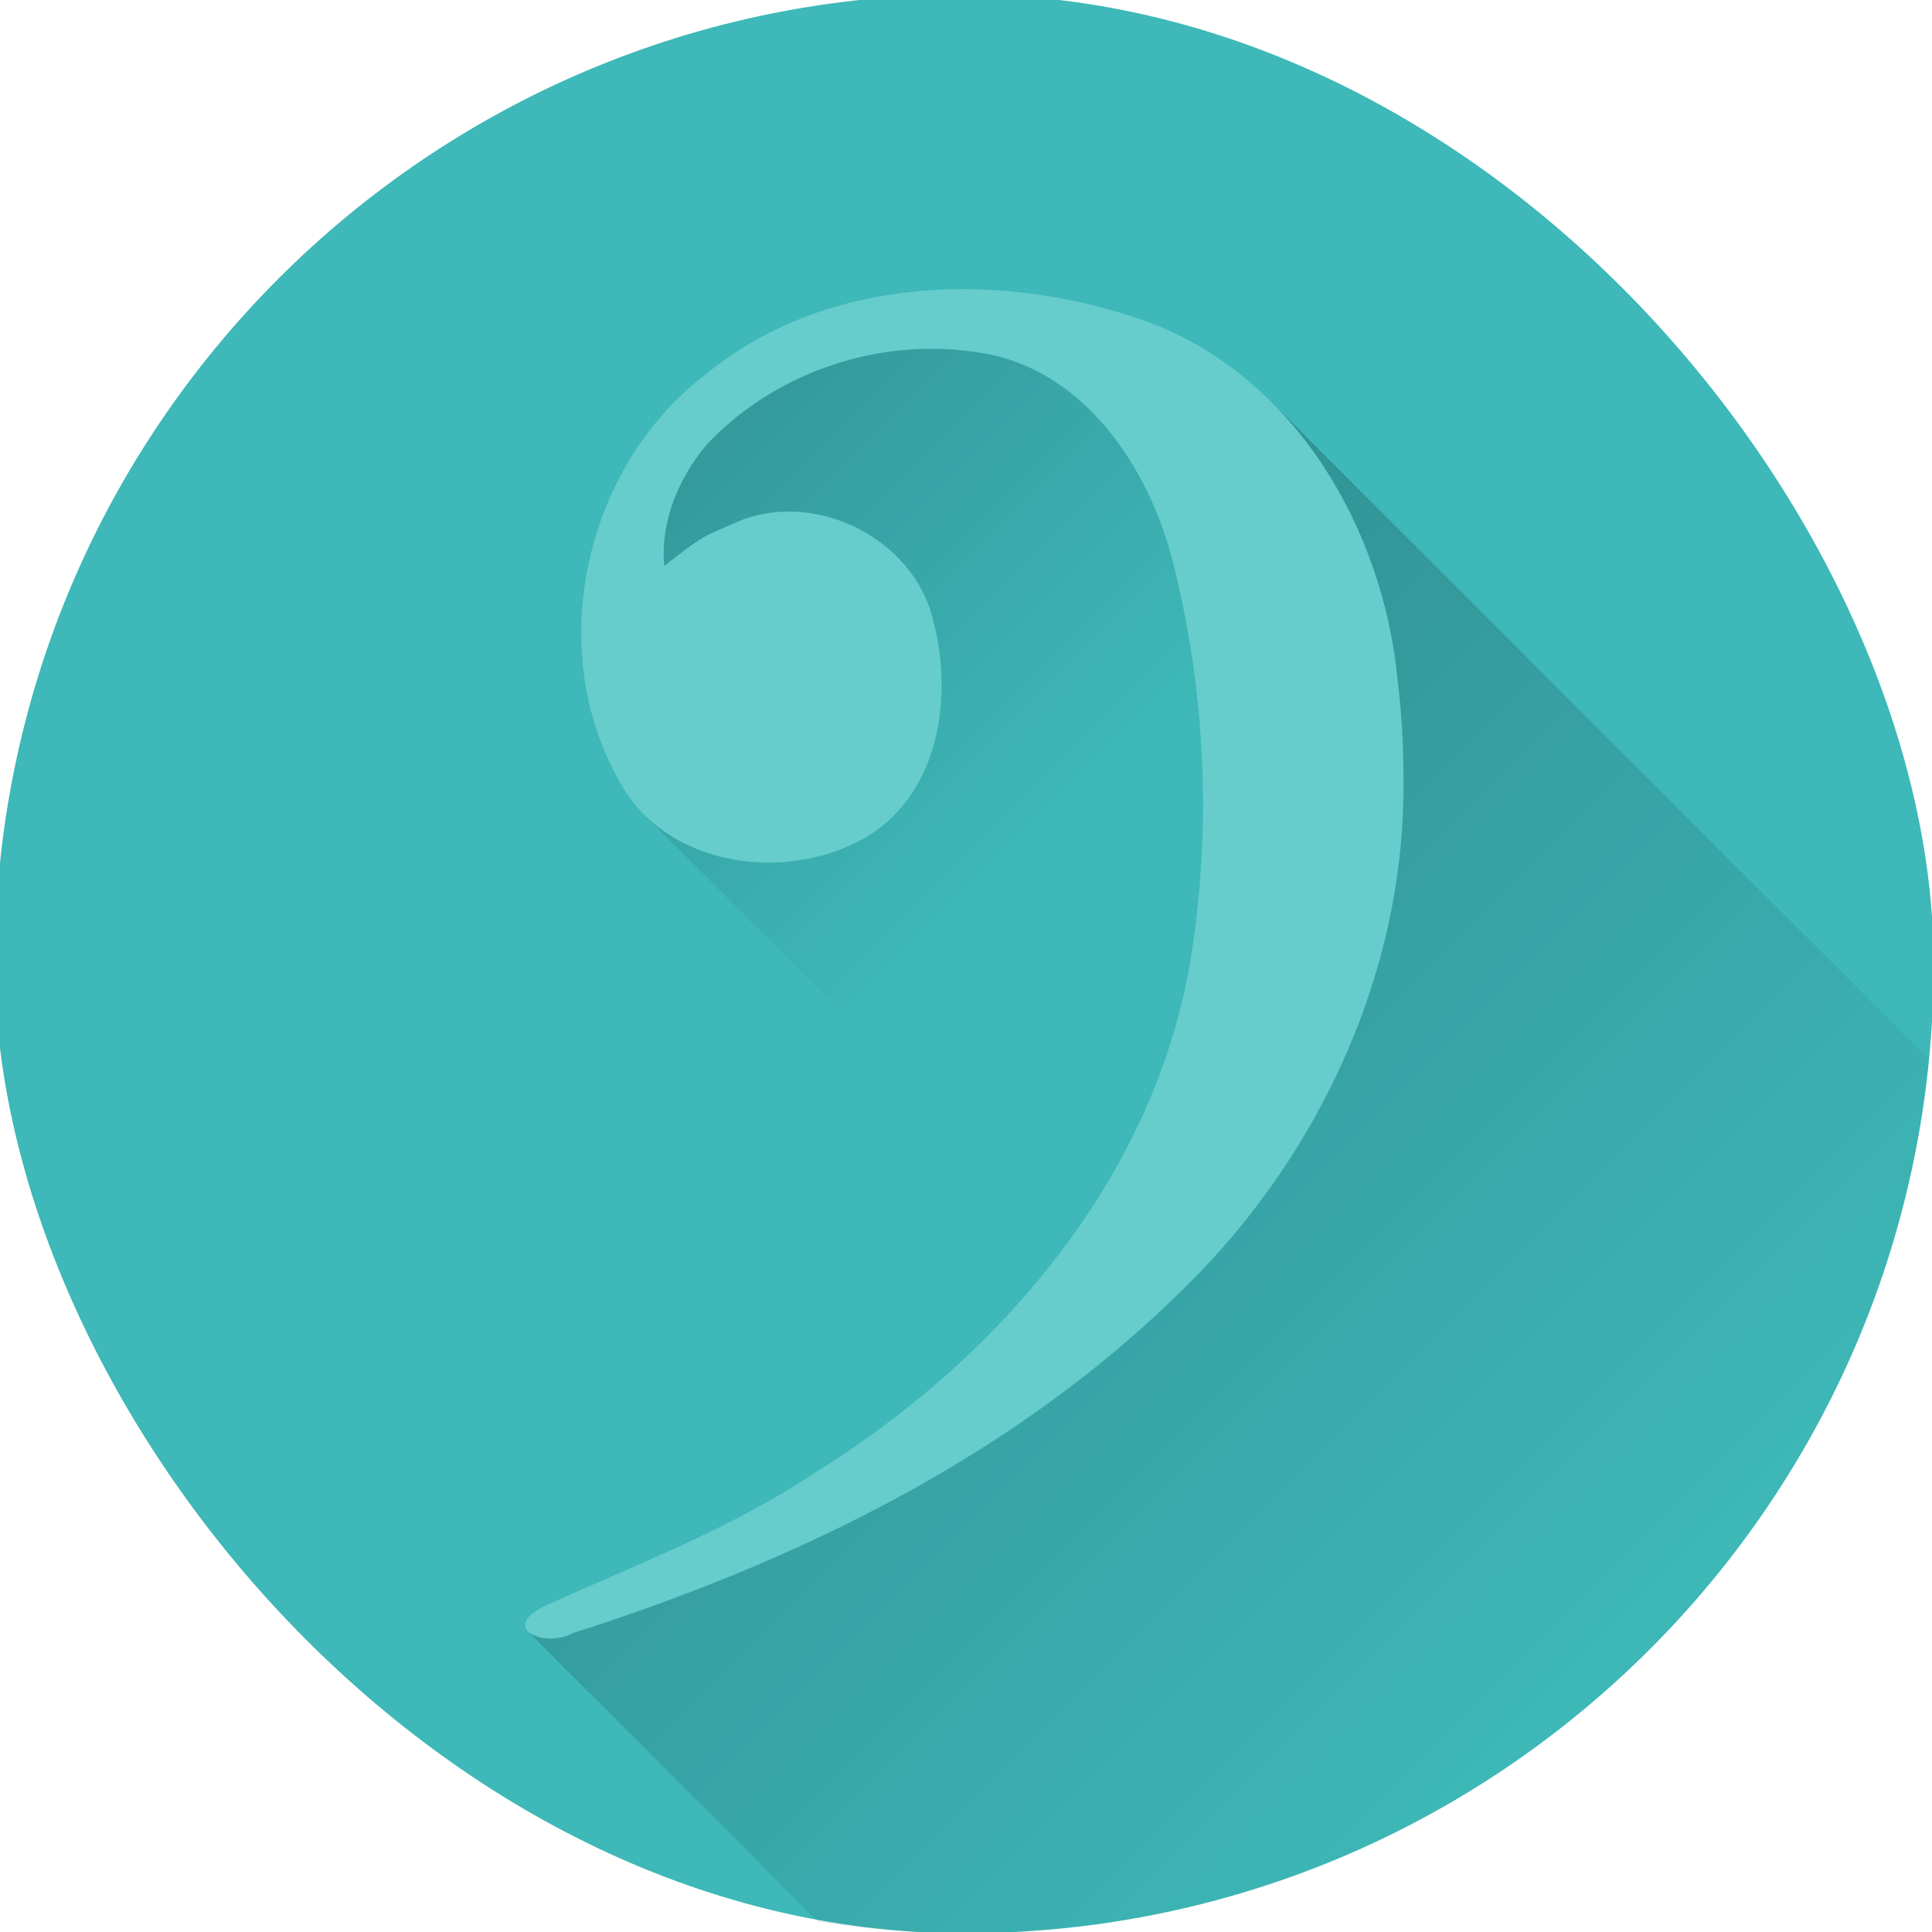<?xml version="1.0" encoding="UTF-8" standalone="no"?>
<!-- Created with Inkscape (http://www.inkscape.org/) -->
<svg xmlns:dc="http://purl.org/dc/elements/1.1/" xmlns:cc="http://creativecommons.org/ns#" xmlns:rdf="http://www.w3.org/1999/02/22-rdf-syntax-ns#" xmlns:svg="http://www.w3.org/2000/svg" xmlns="http://www.w3.org/2000/svg" xmlns:xlink="http://www.w3.org/1999/xlink" version="1.0" width="64" height="64" id="svg3083">
    <defs id="defs3">
        <linearGradient id="linearGradient4486">
            <stop id="stop4488" style="stop-color:#00000f;stop-opacity:1" offset="0" />
            <stop id="stop4490" style="stop-color:#00000f;stop-opacity:0" offset="1" />
        </linearGradient>
        <linearGradient x1="-212.647" y1="-247.402" x2="66.105" y2="31.349" id="linearGradient3413" xlink:href="#linearGradient4486" gradientUnits="userSpaceOnUse" gradientTransform="matrix(0.094,0,0,0.094,48.261,52.427)" />
        <linearGradient x1="-286.678" y1="-426.9" x2="-127.393" y2="-267.615" id="linearGradient3434" xlink:href="#linearGradient4486" gradientUnits="userSpaceOnUse" />
    </defs>
    <g transform="matrix(0.094,0,0,0.094,48.261,51.783)" id="g4550-0">
        <rect width="683.285" height="683.285" rx="341.643" ry="341.643" x="-515.254" y="-552.857" id="rect3002-24" style="fill:#3eb8b8;fill-opacity:1;stroke:none" />
        <path d="m -18.847,-277.132 c 1.072,67.281 -28.95,132.679 -76.563,179.516 -59.297,59.27 -136.885,96.966 -215.973,122.149 -10.521,5.698 -26.39,-1.815 -9.816,-9.556 31.87,-14.495 64.972,-26.938 94.329,-46.463 64.845,-40.095 119.564,-103.235 132.845,-180.129 7.739,-46.806 5.585,-95.53 -6.144,-141.488 -8.606,-33.79 -32.026,-68.672 -69.108,-73.665 -33.653,-5.151 -69.426,6.507 -93.443,30.848 -6.316,6.401 -18.613,24.132 -16.584,44.46 14.34,-11.262 13.361,-10.008 25.121,-15.252 27.076,-12.073 62.99,5.095 69.743,34.909 7.196,27.398 1.632,62.256 -25.407,76.863 -28.232,15.352 -69.892,8.999 -85.651,-21.222 -26.09,-46.555 -11.744,-110.206 30.43,-142.511 42.949,-35.645 105.617,-37.035 156.199,-18.748 52.035,19.353 83.05,73.274 88.067,126.68 1.365,11.147 1.956,22.384 1.956,33.61 z" id="path2893-0-0" style="fill:#66cccc;fill-opacity:1" />
        <path d="m -185.156,-427.978 c -28.668,8.3e-4 -57.298,11.525 -77.562,32.062 -6.316,6.401 -18.623,24.14 -16.594,44.469 14.34,-11.262 13.365,-10.037 25.125,-15.281 27.076,-12.073 62.997,5.123 69.75,34.938 7.196,27.398 1.632,62.237 -25.406,76.844 -23.821,12.954 -57.215,10.469 -76.531,-8.781 l 149.844,149.844 c 21.073,-28.954 36.301,-61.826 42.5,-97.719 7.739,-46.806 5.604,-95.542 -6.125,-141.5 -8.606,-33.79 -32.043,-68.663 -69.125,-73.656 -5.258,-0.805 -10.566,-1.219 -15.875,-1.219 z" id="path4461-90" style="opacity:0.2;fill:url(#linearGradient3434);fill-opacity:1" />
        <path d="m 42.156,13.469 c 2.411,2.412 3.838,5.828 4.156,9.219 0.128,1.044 0.188,2.074 0.188,3.125 0.1,6.302 -2.728,12.457 -7.188,16.844 -5.554,5.551 -12.811,9.079 -20.219,11.438 -0.544,0.295 -1.246,0.193 -1.5,-0.062 L 27.188,63.625 C 28.76,63.861 30.359,64 32,64 48.662,64 62.268,51.391 63.844,35.156 l -21.688,-21.688 z" transform="matrix(10.676,0,0,10.676,-515.254,-552.857)" id="path3356" style="opacity:0.2;fill:url(#linearGradient3413);fill-opacity:1" />
    </g>
</svg>